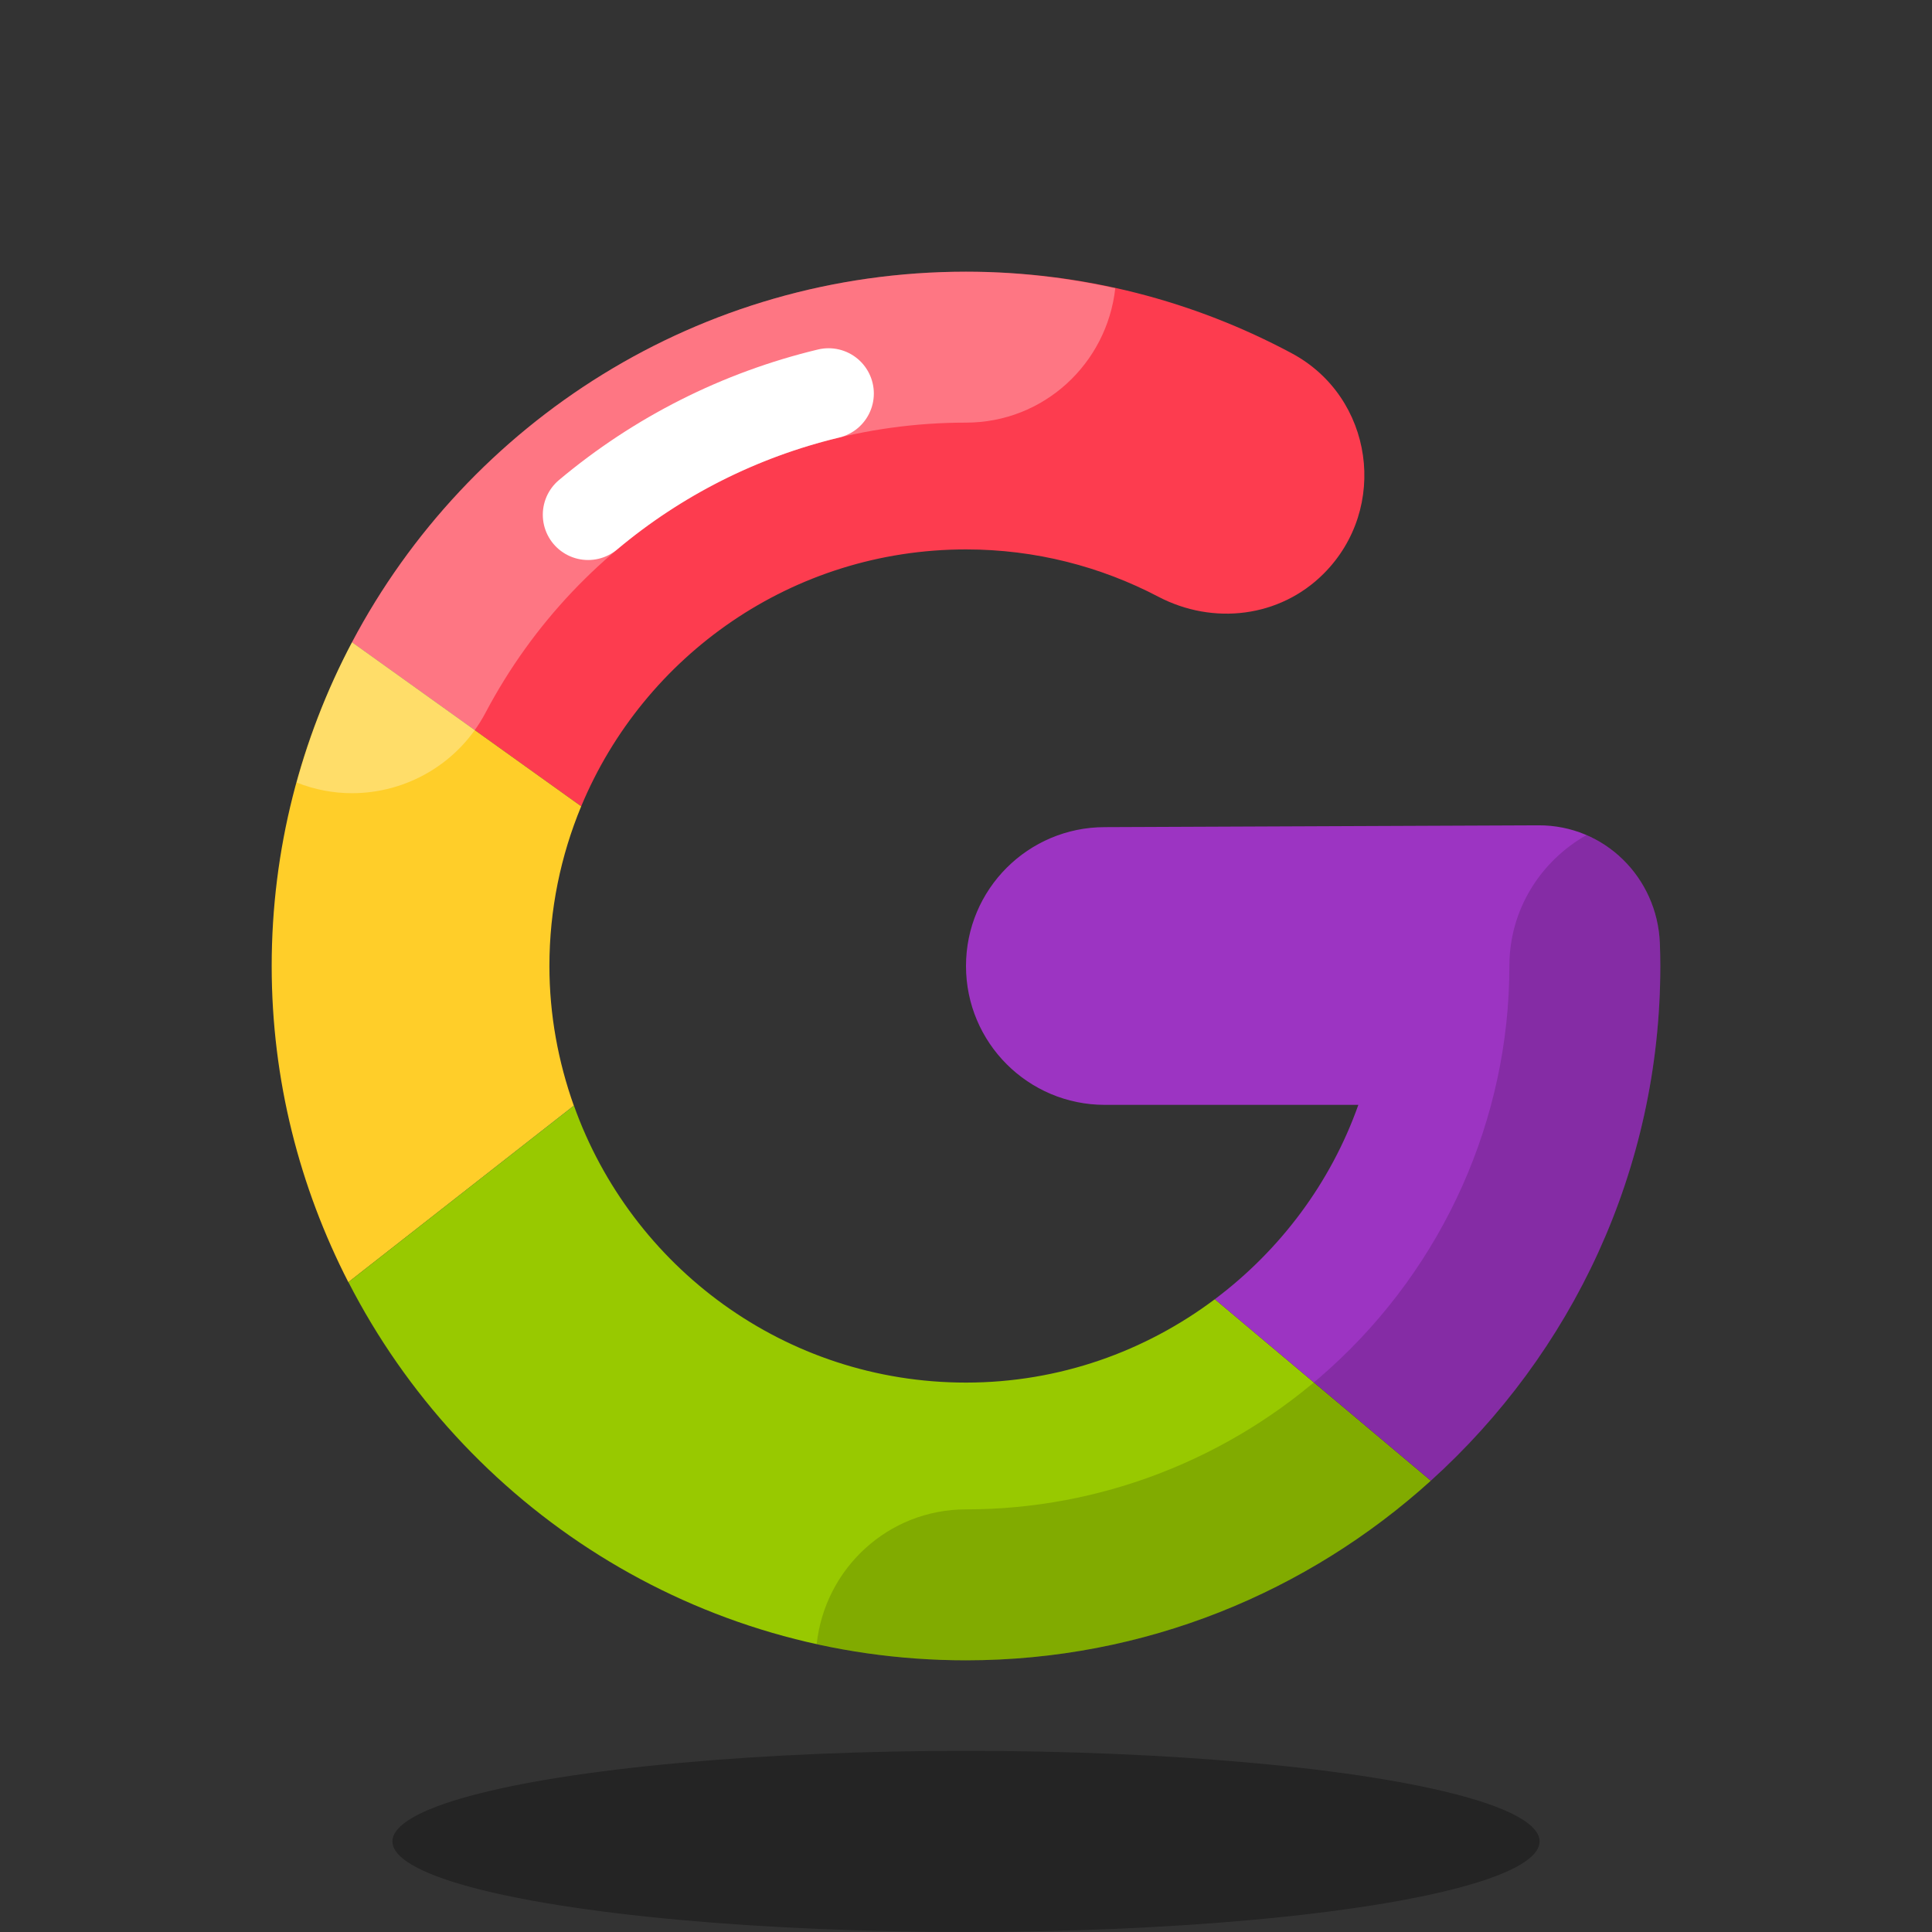 <svg xmlns="http://www.w3.org/2000/svg" x="0px" y="0px" width="100%" height="100%" viewBox="0 0 64 64">
    <rect x="0" y="0" width="64" height="64" fill="#333333" stroke="none"/>
    <ellipse cx="32" cy="60.999" opacity=".3" rx="19" ry="3"></ellipse><path fill="#fd3c4f" d="M32,18.2c2.3,0,4.464,0.568,6.369,1.566c1.817,0.952,4.025,0.692,5.476-0.759	c2.174-2.173,1.656-5.853-1.056-7.305C39.574,9.98,35.903,9,32,9c-8.825,0-16.482,4.977-20.339,12.275l7.592,5.435	C21.33,21.714,26.252,18.2,32,18.2z"></path><path fill="#ffce29" d="M19.009,36.627C18.494,35.178,18.2,33.626,18.2,32c0-1.875,0.377-3.659,1.053-5.29l-7.592-5.435	C9.968,24.479,9,28.125,9,32c0,3.777,0.927,7.33,2.539,10.474l0.003-0.002c0,0,0,0,0,0L19.009,36.627z"></path><path fill="#98c900" d="M32,45.8c-5.996,0-11.084-3.832-12.988-9.175l-0.002,0.002c0,0,0,0,0,0l-7.468,5.845	C15.353,49.903,23.074,55,32,55c5.932,0,11.321-2.263,15.398-5.95l-7.155-6.012C37.943,44.763,35.098,45.8,32,45.8z"></path><polygon fill="#68e5fd" points="19.009,36.627 11.542,42.472 11.542,42.472 19.01,36.628"></polygon><path fill="#9c34c2" d="M54.985,31.244c-0.085-2.176-1.841-3.913-4.019-3.904L36.6,27.4c-2.542,0-4.6,2.059-4.6,4.6	s2.058,4.6,4.6,4.6h8.397c-0.918,2.592-2.597,4.818-4.754,6.438l7.155,6.012C52.056,44.841,55,38.771,55,32	C55,31.751,54.995,31.499,54.985,31.244z"></path><path fill="#fff" d="M32,14c2.574,0,4.668-1.952,4.945-4.452C35.352,9.196,33.7,9,32,9 c-8.825,0-16.482,4.977-20.339,12.275c-0.773,1.463-1.386,3.021-1.833,4.648c0.596,0.236,1.216,0.353,1.83,0.353 c1.794,0,3.527-0.968,4.425-2.665C19.215,17.683,25.314,14,32,14z" opacity=".3"></path><path d="M54.985,31.244c-0.063-1.612-1.046-2.979-2.435-3.578C51.034,28.526,50,30.134,50,32 c0,5.058-2.17,9.92-5.955,13.341C40.722,48.345,36.444,50,32,50c-2.578,0-4.675,1.958-4.946,4.463C28.647,54.813,30.301,55,32,55 c5.932,0,11.321-2.263,15.398-5.95C52.056,44.841,55,38.771,55,32C55,31.751,54.995,31.499,54.985,31.244z" opacity=".15"></path><path fill="none" stroke="#fff" stroke-linecap="round" stroke-linejoin="round" stroke-miterlimit="10" stroke-width="3" d="M19.481,17.051c1.15-0.965,2.406-1.793,3.742-2.467s2.753-1.195,4.224-1.548"></path>
</svg>